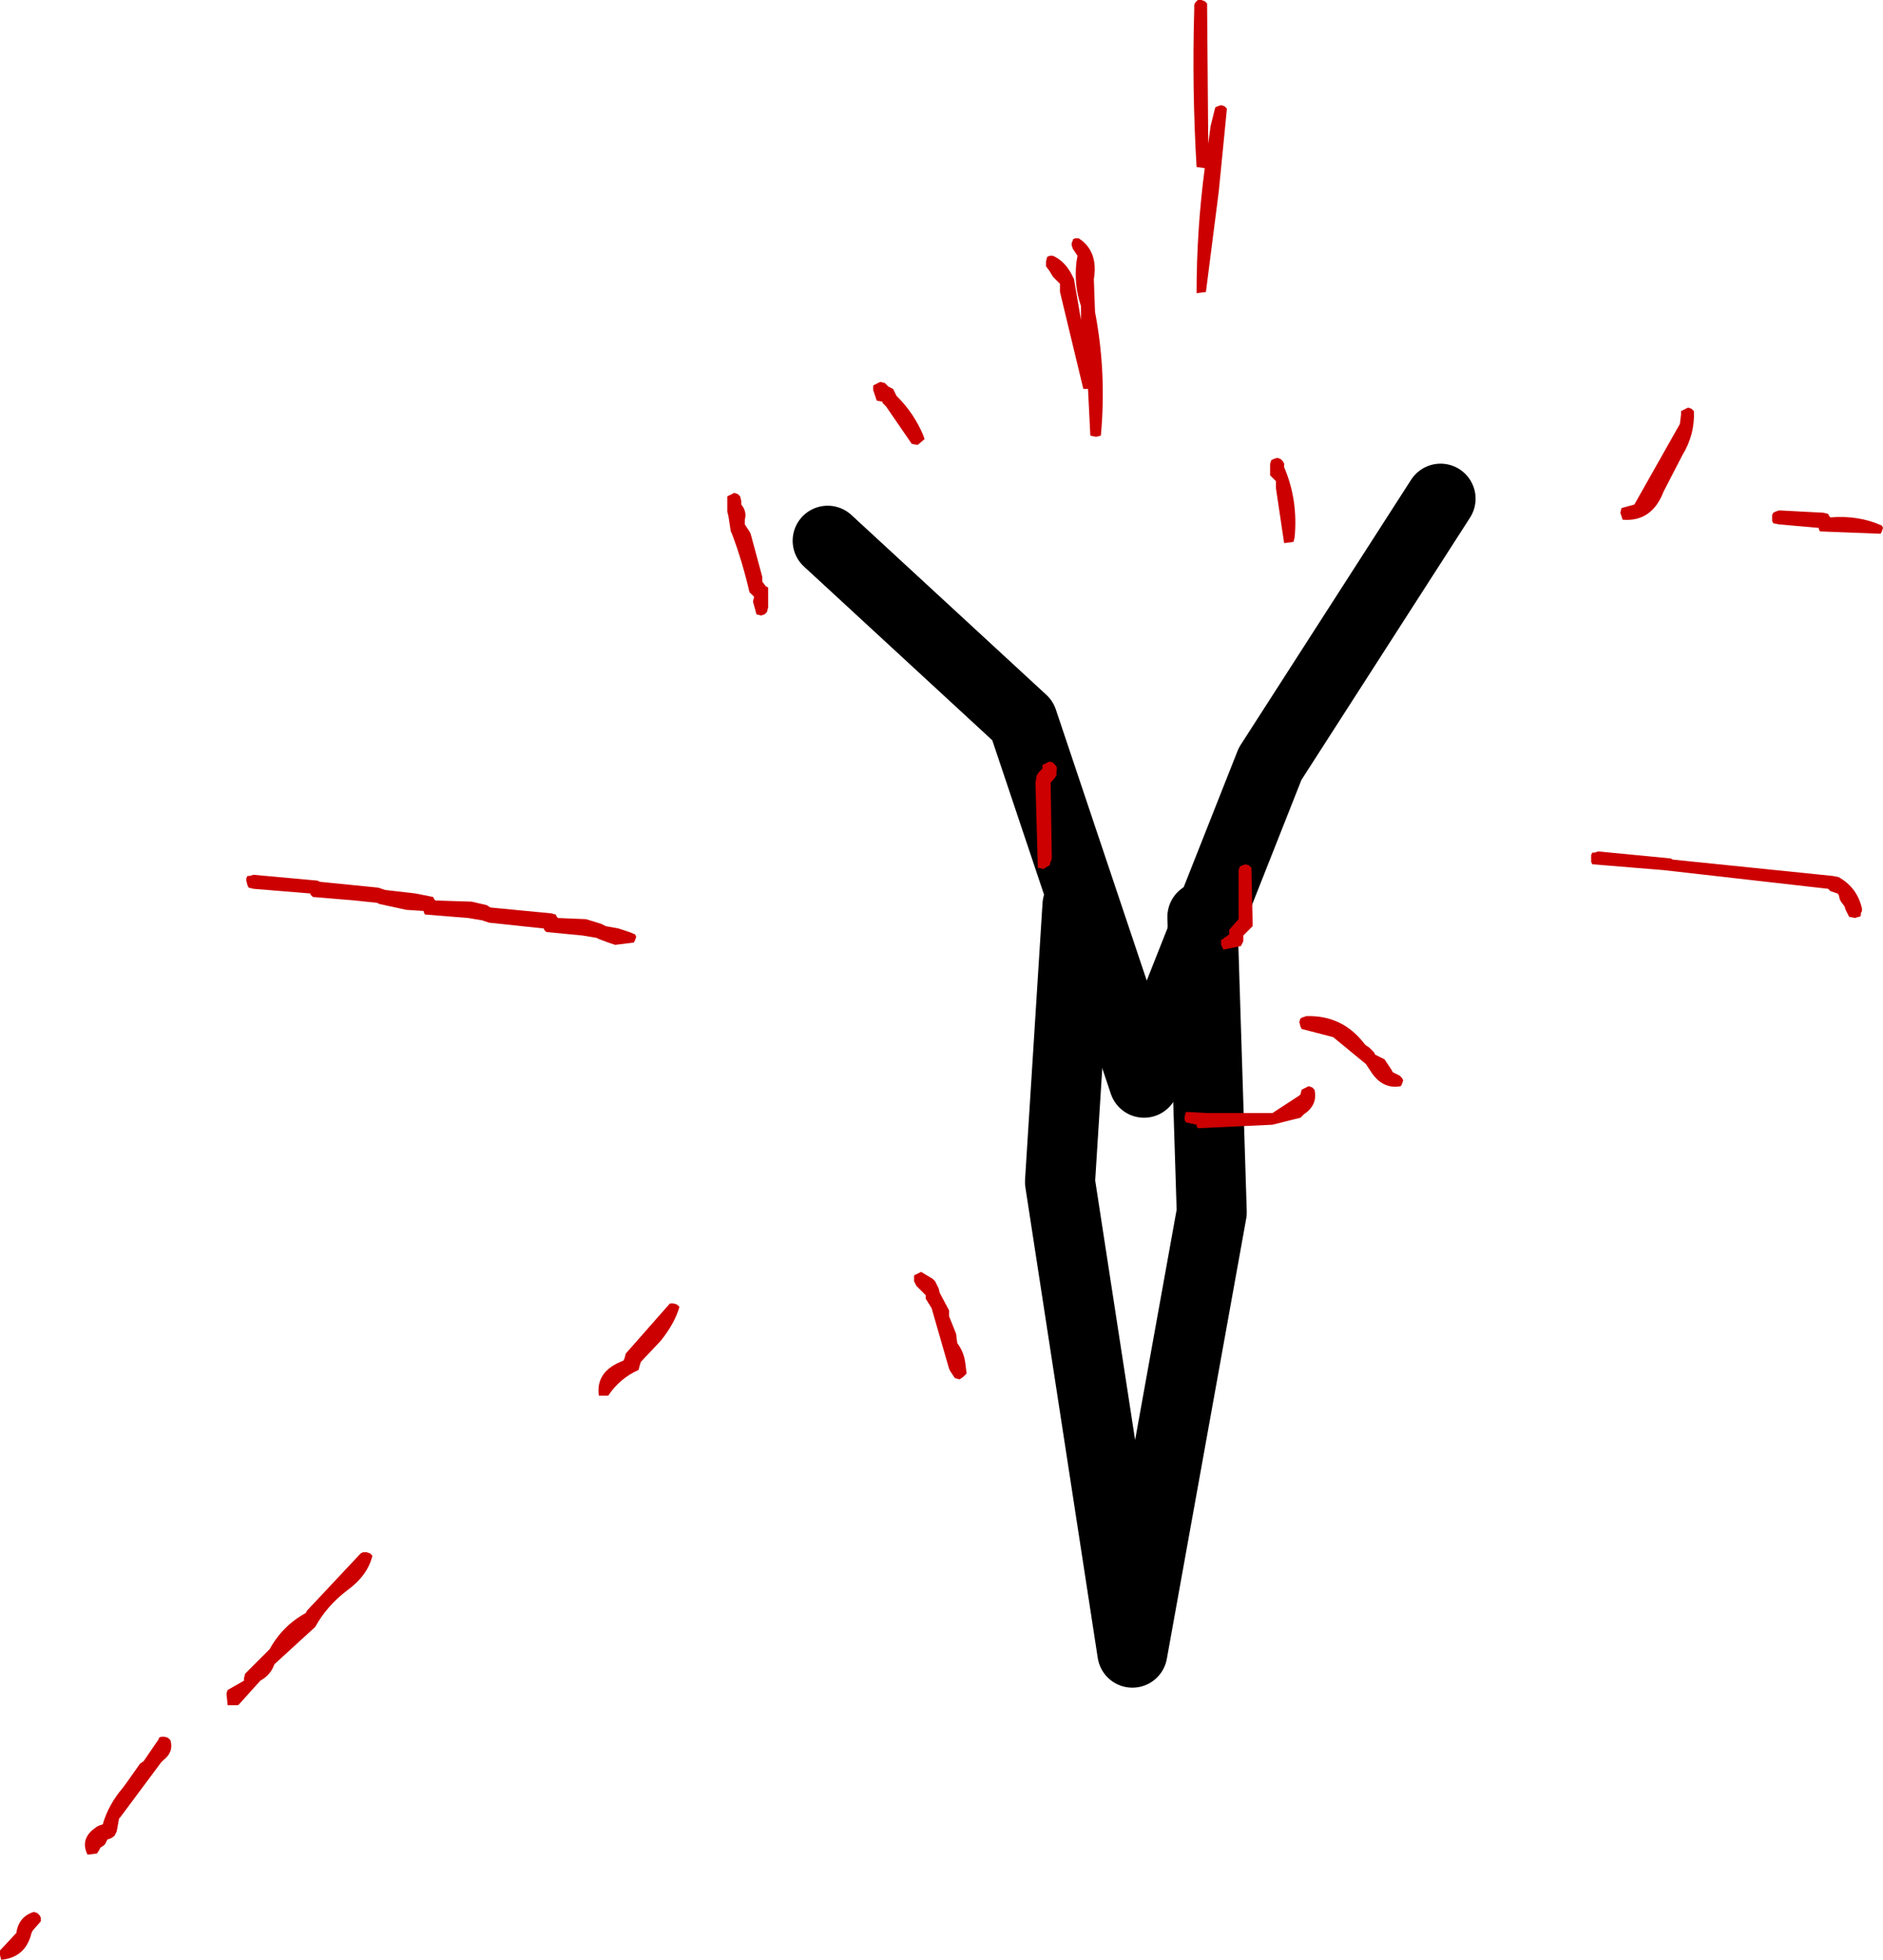<?xml version="1.0" encoding="UTF-8" standalone="no"?>
<svg xmlns:ffdec="https://www.free-decompiler.com/flash" xmlns:xlink="http://www.w3.org/1999/xlink" ffdec:objectType="shape" height="83.9px" width="80.65px" xmlns="http://www.w3.org/2000/svg">
  <g transform="matrix(1.0, 0.0, 0.0, 1.0, 48.7, 0.15)">
    <path d="M13.0 21.2 L5.7 32.55 0.3 46.2 -4.9 30.7 -13.25 23.0" fill="none" stroke="#000000" stroke-linecap="round" stroke-linejoin="round" stroke-width="3.0"/>
    <path d="M2.8 39.1 L3.2 51.75 -0.2 70.6 -3.3 50.45 -2.55 38.6" fill="none" stroke="#000000" stroke-linecap="round" stroke-linejoin="round" stroke-width="3.0"/>
    <path d="M2.9 -0.1 L3.0 0.0 3.05 6.0 3.15 5.25 3.35 4.45 3.45 4.4 3.6 4.35 3.75 4.4 3.85 4.5 3.5 8.05 2.95 12.35 2.55 12.4 Q2.55 9.7 2.9 7.05 L2.55 7.0 Q2.35 3.65 2.45 0.25 L2.45 0.05 2.5 -0.05 2.6 -0.15 2.75 -0.15 2.9 -0.1 M23.85 17.45 Q23.9 18.45 23.35 19.35 L22.55 20.9 Q22.05 22.2 20.8 22.1 L20.7 21.8 20.75 21.6 21.3 21.45 23.25 18.0 23.3 17.6 23.3 17.45 23.6 17.3 23.75 17.35 23.85 17.45 M27.5 21.7 L29.4 21.8 29.6 21.85 29.65 21.95 29.7 22.0 Q30.9 21.9 31.9 22.35 L31.95 22.45 31.9 22.6 31.85 22.7 29.25 22.6 29.2 22.5 29.2 22.45 27.5 22.3 27.25 22.25 27.2 22.15 27.2 21.95 27.2 21.9 27.25 21.8 27.35 21.75 27.5 21.7 M6.0 19.45 L6.15 19.5 6.25 19.6 6.3 19.7 6.3 19.85 Q6.9 21.25 6.75 22.85 L6.7 23.05 6.3 23.1 5.95 20.75 5.95 20.45 5.75 20.25 5.7 20.2 5.7 19.7 5.75 19.55 5.85 19.5 6.0 19.45 M19.6 36.35 L19.75 36.3 22.85 36.6 22.95 36.65 29.8 37.35 30.05 37.4 Q30.85 37.85 31.05 38.75 L31.05 38.85 31.0 38.95 31.0 39.05 30.95 39.1 30.9 39.1 30.75 39.15 30.5 39.1 30.45 39.0 30.35 38.8 30.3 38.65 30.15 38.45 30.1 38.35 30.05 38.15 30.0 38.1 29.7 38.0 29.6 37.9 22.55 37.1 19.5 36.85 19.45 36.75 19.45 36.55 19.45 36.45 19.5 36.35 19.6 36.35 M4.65 36.85 L4.8 36.9 4.9 37.0 4.95 39.35 4.95 39.5 4.55 39.9 4.55 40.15 4.45 40.35 3.7 40.5 3.6 40.3 3.6 40.1 3.95 39.85 3.95 39.75 3.95 39.65 4.35 39.2 4.35 37.1 4.4 36.95 4.5 36.9 4.65 36.85 M2.1 47.9 Q2.0 47.8 2.05 47.6 L2.1 47.45 3.0 47.5 5.8 47.5 6.95 46.75 7.0 46.7 7.05 46.5 7.35 46.35 7.5 46.4 7.6 46.5 Q7.75 47.15 7.15 47.55 L7.0 47.7 5.8 48.0 2.6 48.15 2.55 48.05 2.55 48.0 2.1 47.9 M9.8 44.6 L9.95 44.7 10.15 44.9 10.2 45.0 10.6 45.2 10.9 45.65 10.95 45.75 11.05 45.8 11.25 45.9 11.35 46.0 11.4 46.1 11.35 46.25 11.3 46.35 Q10.5 46.5 10.0 45.7 L9.8 45.4 8.4 44.25 7.05 43.9 7.0 43.8 6.95 43.6 7.0 43.45 7.1 43.4 7.25 43.35 Q8.8 43.3 9.75 44.55 L9.8 44.6 M-2.65 10.05 L-2.5 10.05 Q-1.65 10.6 -1.85 11.8 L-1.8 13.2 Q-1.3 15.8 -1.55 18.5 L-1.75 18.55 -2.0 18.5 -2.1 16.5 -2.3 16.5 -3.3 12.35 -3.3 12.0 -3.5 11.8 -3.6 11.7 -3.75 11.45 -3.9 11.25 -3.9 11.05 -3.85 10.85 -3.75 10.8 -3.6 10.8 Q-3.05 11.05 -2.75 11.7 L-2.7 11.8 -2.4 13.55 -2.4 13.25 -2.4 12.95 Q-2.7 12.1 -2.6 11.1 L-2.55 10.8 -2.75 10.5 -2.8 10.35 -2.8 10.25 -2.75 10.15 -2.75 10.1 -2.65 10.05 M-11.3 16.55 L-11.3 16.35 -11.0 16.2 -10.8 16.25 -10.65 16.4 -10.45 16.5 -10.3 16.8 -10.25 16.85 Q-9.55 17.55 -9.15 18.5 L-9.1 18.65 -9.4 18.9 -9.65 18.85 -10.75 17.25 -10.9 17.1 -10.9 17.05 -11.15 17.0 -11.3 16.55 M-17.1 21.0 L-17.0 21.1 -16.95 21.3 -16.95 21.45 Q-16.7 21.75 -16.8 22.1 L-16.8 22.3 -16.6 22.6 -16.55 22.7 -16.05 24.55 -16.05 24.75 -15.9 24.95 -15.8 25.0 -15.8 25.85 -15.85 26.05 -15.95 26.15 -16.1 26.2 -16.3 26.15 -16.45 25.6 -16.4 25.4 -16.5 25.3 -16.6 25.2 Q-16.9 23.9 -17.35 22.7 L-17.4 22.6 -17.5 21.95 -17.55 21.75 -17.55 21.25 -17.55 21.1 -17.25 20.95 -17.1 21.0 M-32.45 38.55 L-32.55 38.5 -33.5 38.4 -35.3 38.25 -35.4 38.15 -35.4 38.1 -37.85 37.9 -38.05 37.85 -38.1 37.75 -38.15 37.55 -38.15 37.45 -38.1 37.35 -38.0 37.35 -37.85 37.3 -35.1 37.55 -35.0 37.6 -32.5 37.85 -32.2 37.95 -30.9 38.1 -30.15 38.25 -30.1 38.35 -30.05 38.4 -28.5 38.45 -27.85 38.6 -27.7 38.7 -25.1 38.95 -24.9 39.0 -24.85 39.1 -24.8 39.15 -23.6 39.2 -22.95 39.4 -22.75 39.5 -22.2 39.6 -21.75 39.75 -21.5 39.85 -21.45 39.95 -21.5 40.1 -21.55 40.2 -22.35 40.3 -22.65 40.2 -23.05 40.05 -23.15 40.0 -23.75 39.9 -25.3 39.75 -25.4 39.65 -25.4 39.6 -27.75 39.35 -28.05 39.25 -28.65 39.15 -30.5 39.0 -30.55 38.9 -30.55 38.85 -31.3 38.8 -32.45 38.55 M-4.05 32.6 L-3.75 32.45 -3.6 32.5 -3.5 32.6 Q-3.4 32.7 -3.45 32.85 L-3.45 33.05 -3.6 33.25 -3.7 33.35 -3.65 36.6 -3.75 36.9 -3.85 36.95 -4.0 37.05 -4.25 37.0 -4.35 33.35 -4.3 33.05 -4.2 32.9 -4.05 32.75 -4.05 32.7 -4.05 32.6 M-41.65 74.2 L-41.5 74.25 -41.4 74.35 Q-41.25 74.85 -41.7 75.2 L-41.8 75.3 -43.55 77.65 -43.6 77.7 -43.7 78.25 -43.8 78.45 -43.95 78.55 -44.1 78.6 -44.15 78.7 -44.2 78.8 -44.25 78.85 -44.4 78.95 -44.45 79.05 -44.55 79.2 -44.95 79.25 Q-45.25 78.65 -44.75 78.2 L-44.55 78.05 -44.45 78.0 -44.3 77.95 Q-44.05 77.1 -43.45 76.4 L-43.3 76.2 -42.7 75.35 -42.55 75.25 -41.9 74.3 -41.9 74.25 -41.8 74.2 -41.65 74.2 M-47.25 81.7 L-47.1 81.75 -47.0 81.85 -46.95 81.95 -46.95 82.1 -47.3 82.5 -47.35 82.6 Q-47.6 83.65 -48.65 83.75 L-48.7 83.55 -48.7 83.35 -48.0 82.6 Q-47.9 81.9 -47.25 81.7 M-9.25 54.3 L-8.75 54.6 -8.65 54.7 -8.5 55.0 -8.45 55.2 -8.05 55.95 -8.05 56.2 -7.75 56.95 -7.7 57.35 Q-7.4 57.75 -7.35 58.25 L-7.3 58.65 -7.45 58.8 -7.6 58.9 -7.8 58.85 -8.0 58.55 -8.05 58.45 -8.8 55.85 -9.05 55.45 -9.05 55.4 -9.05 55.3 -9.45 54.9 -9.55 54.7 -9.55 54.65 -9.55 54.45 -9.25 54.3 M-19.6 55.8 Q-19.8 56.5 -20.4 57.25 L-21.25 58.15 -21.3 58.3 -21.35 58.5 Q-22.15 58.85 -22.65 59.6 L-23.05 59.6 Q-23.2 58.55 -22.0 58.1 L-21.95 58.0 -21.9 57.8 -20.05 55.7 -20.0 55.65 -19.85 55.65 -19.7 55.7 -19.6 55.8 M-33.0 66.3 L-32.85 66.35 -32.75 66.45 Q-32.95 67.3 -33.85 67.95 -34.7 68.6 -35.2 69.5 L-36.95 71.1 Q-37.1 71.55 -37.55 71.8 L-38.45 72.8 -38.5 72.85 -38.95 72.85 -39.0 72.35 -38.95 72.2 -38.25 71.8 -38.25 71.7 -38.2 71.5 -37.15 70.45 Q-36.6 69.45 -35.6 68.9 L-35.55 68.8 -33.25 66.35 -33.15 66.3 -33.0 66.3" fill="#cc0000" fill-rule="evenodd" stroke="none"/>
  </g>
</svg>
